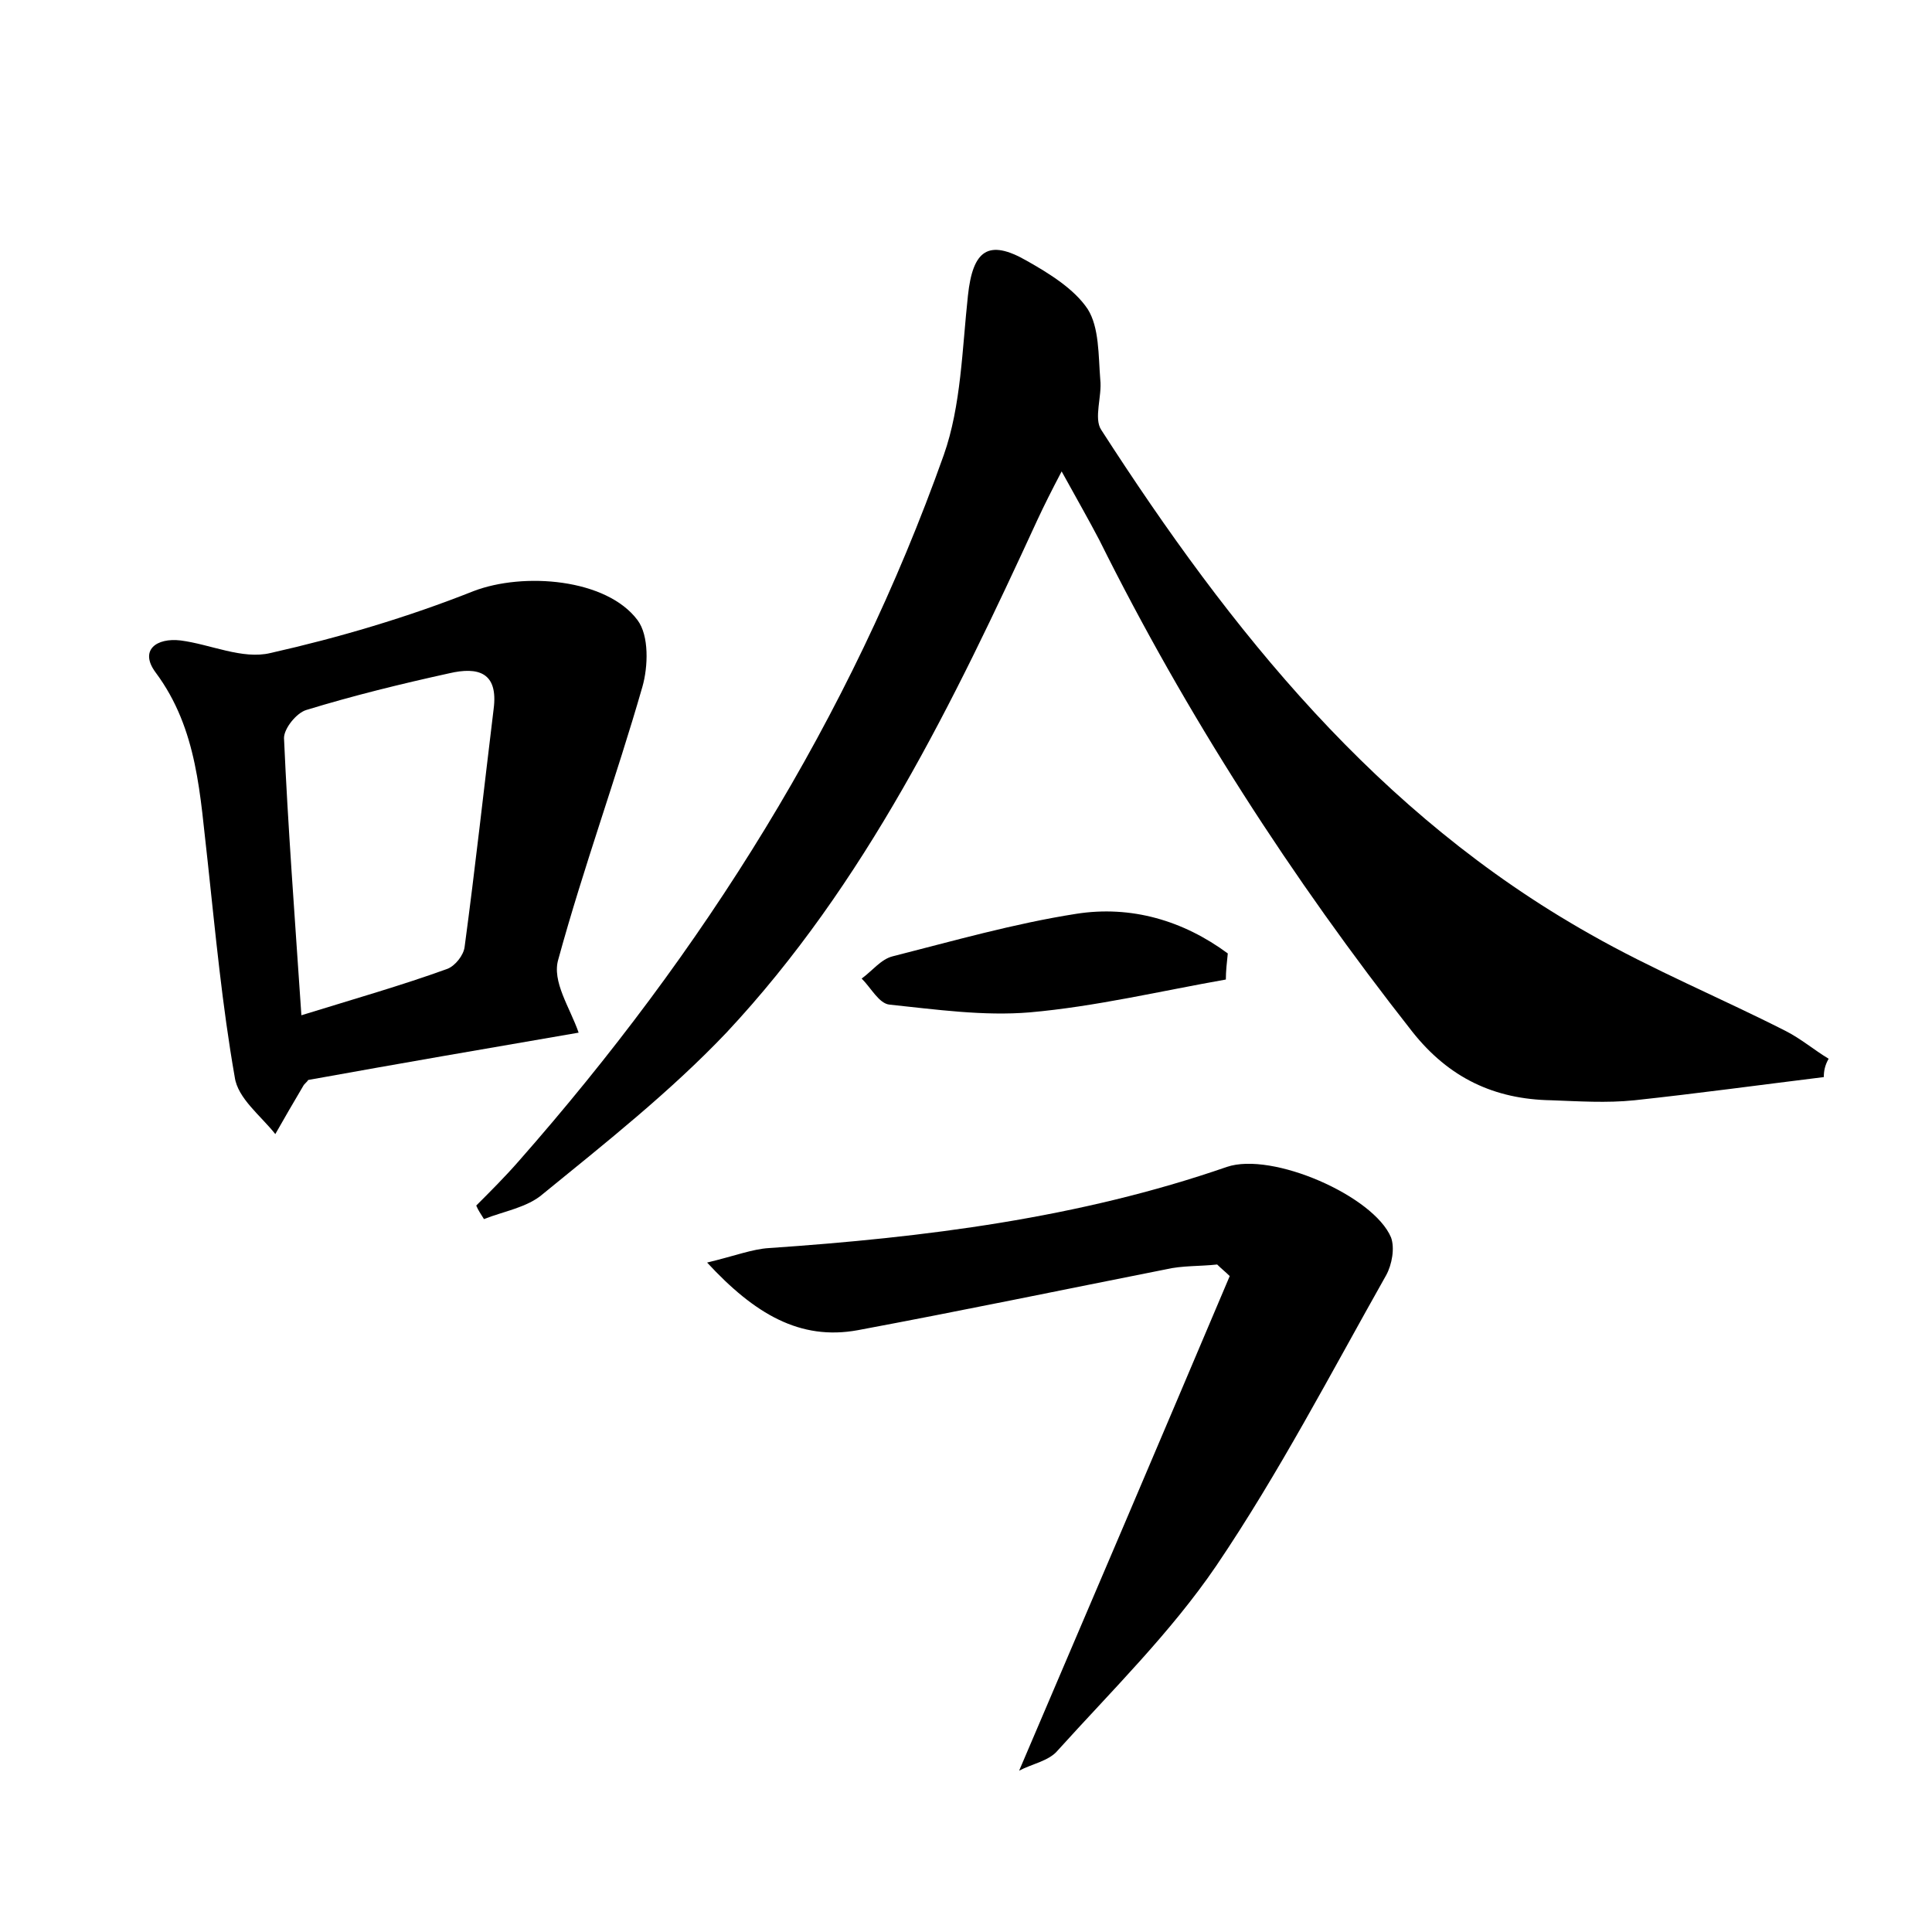 <?xml version="1.0" encoding="utf-8"?>
<!-- Generator: Adobe Illustrator 22.0.0, SVG Export Plug-In . SVG Version: 6.00 Build 0)  -->
<svg version="1.1" id="图层_1" xmlns="http://www.w3.org/2000/svg" xmlns:xlink="http://www.w3.org/1999/xlink" x="0px" y="0px"
	 viewBox="0 0 200 200" style="enable-background:new 0 0 200 200;" xml:space="preserve">
<style type="text/css">
	.st0{fill:#FFFFFF;}
</style>
<g>
	
	<path d="M188.8,111.5c-6.5,0.8-13.1,1.7-19.6,2.4c-2.9,0.3-5.8,0.1-8.6,0c-5.9-0.1-10.6-2.3-14.4-7.1
		c-12.5-15.9-23.4-32.8-32.4-50.9c-1.1-2.1-2.3-4.2-3.9-7.1c-1.1,2.1-1.8,3.5-2.5,5c-8.7,18.9-17.8,37.7-32.2,53.1
		c-5.8,6.1-12.5,11.4-19,16.7c-1.6,1.4-4.1,1.8-6.1,2.6c-0.3-0.5-0.6-0.9-0.8-1.4c1.5-1.5,3-3,4.4-4.6c19.1-21.7,34.3-45.8,44-73.1
		c1.8-5.1,1.9-11,2.5-16.5c0.5-4.7,2.1-5.9,6.1-3.6c2.3,1.3,4.9,2.9,6.3,5c1.2,1.9,1.1,4.8,1.3,7.3c0.2,1.7-0.7,4,0.1,5.2
		c13.4,20.8,28.6,39.8,50.6,52.2c6.5,3.7,13.5,6.6,20.2,10c1.6,0.8,3,2,4.5,2.9C188.9,110.3,188.8,110.9,188.8,111.5z"/>
	<path d="M59.9,106.9c-9.3,1.6-18.6,3.2-28,4.9c-0.1,0.2-0.4,0.4-0.5,0.6c-1,1.7-2,3.4-2.9,5c-1.5-1.9-3.9-3.7-4.2-5.9
		c-1.3-7.4-2-14.9-2.8-22.3c-0.8-6.8-1-13.7-5.4-19.6c-1.7-2.3,0.1-3.6,2.6-3.3c3.1,0.4,6.4,2,9.3,1.3c7.1-1.6,14.2-3.7,21-6.4
		c5.2-2,13.8-1.3,17,3c1.2,1.6,1.1,4.8,0.5,6.9c-2.7,9.4-6.1,18.7-8.7,28.2C57.1,101.6,59,104.3,59.9,106.9z M31.2,105.1
		c5.5-1.7,10.4-3.1,15.1-4.8c0.8-0.3,1.7-1.4,1.8-2.3c1.1-8.2,2-16.4,3-24.6c0.5-3.8-1.6-4.4-4.6-3.7c-5,1.1-9.9,2.3-14.8,3.8
		c-1,0.3-2.3,1.9-2.3,2.9C29.8,85.5,30.5,94.7,31.2,105.1z"/>
	<path d="M73.2,130.7c2.9-0.7,4.7-1.4,6.4-1.5c16.1-1.1,32.1-3.1,47.4-8.4c4.7-1.6,15.2,3,17,7.3c0.4,1.1,0.1,2.8-0.5,3.9
		c-5.7,10.1-11.1,20.5-17.6,30.1c-4.7,6.9-10.8,12.9-16.4,19.1c-0.9,1.1-2.7,1.4-4,2.1c7.4-17.3,14.6-34.2,21.8-51.2
		c-0.4-0.4-0.9-0.8-1.3-1.2c-1.8,0.2-3.6,0.1-5.3,0.5c-10.6,2.1-21.2,4.3-31.9,6.3C82.8,138.8,78.1,136,73.2,130.7z"/>
	<path d="M126.9,101.4c-6.8,1.2-13.5,2.8-20.3,3.4c-4.8,0.4-9.7-0.3-14.5-0.8c-1.1-0.1-1.9-1.7-2.9-2.7c1.1-0.8,2-2,3.2-2.3
		c6.3-1.6,12.6-3.4,19-4.4c5.7-0.9,11.1,0.7,15.7,4.1C127,99.7,126.9,100.5,126.9,101.4z"/>
	
</g>
</svg>
